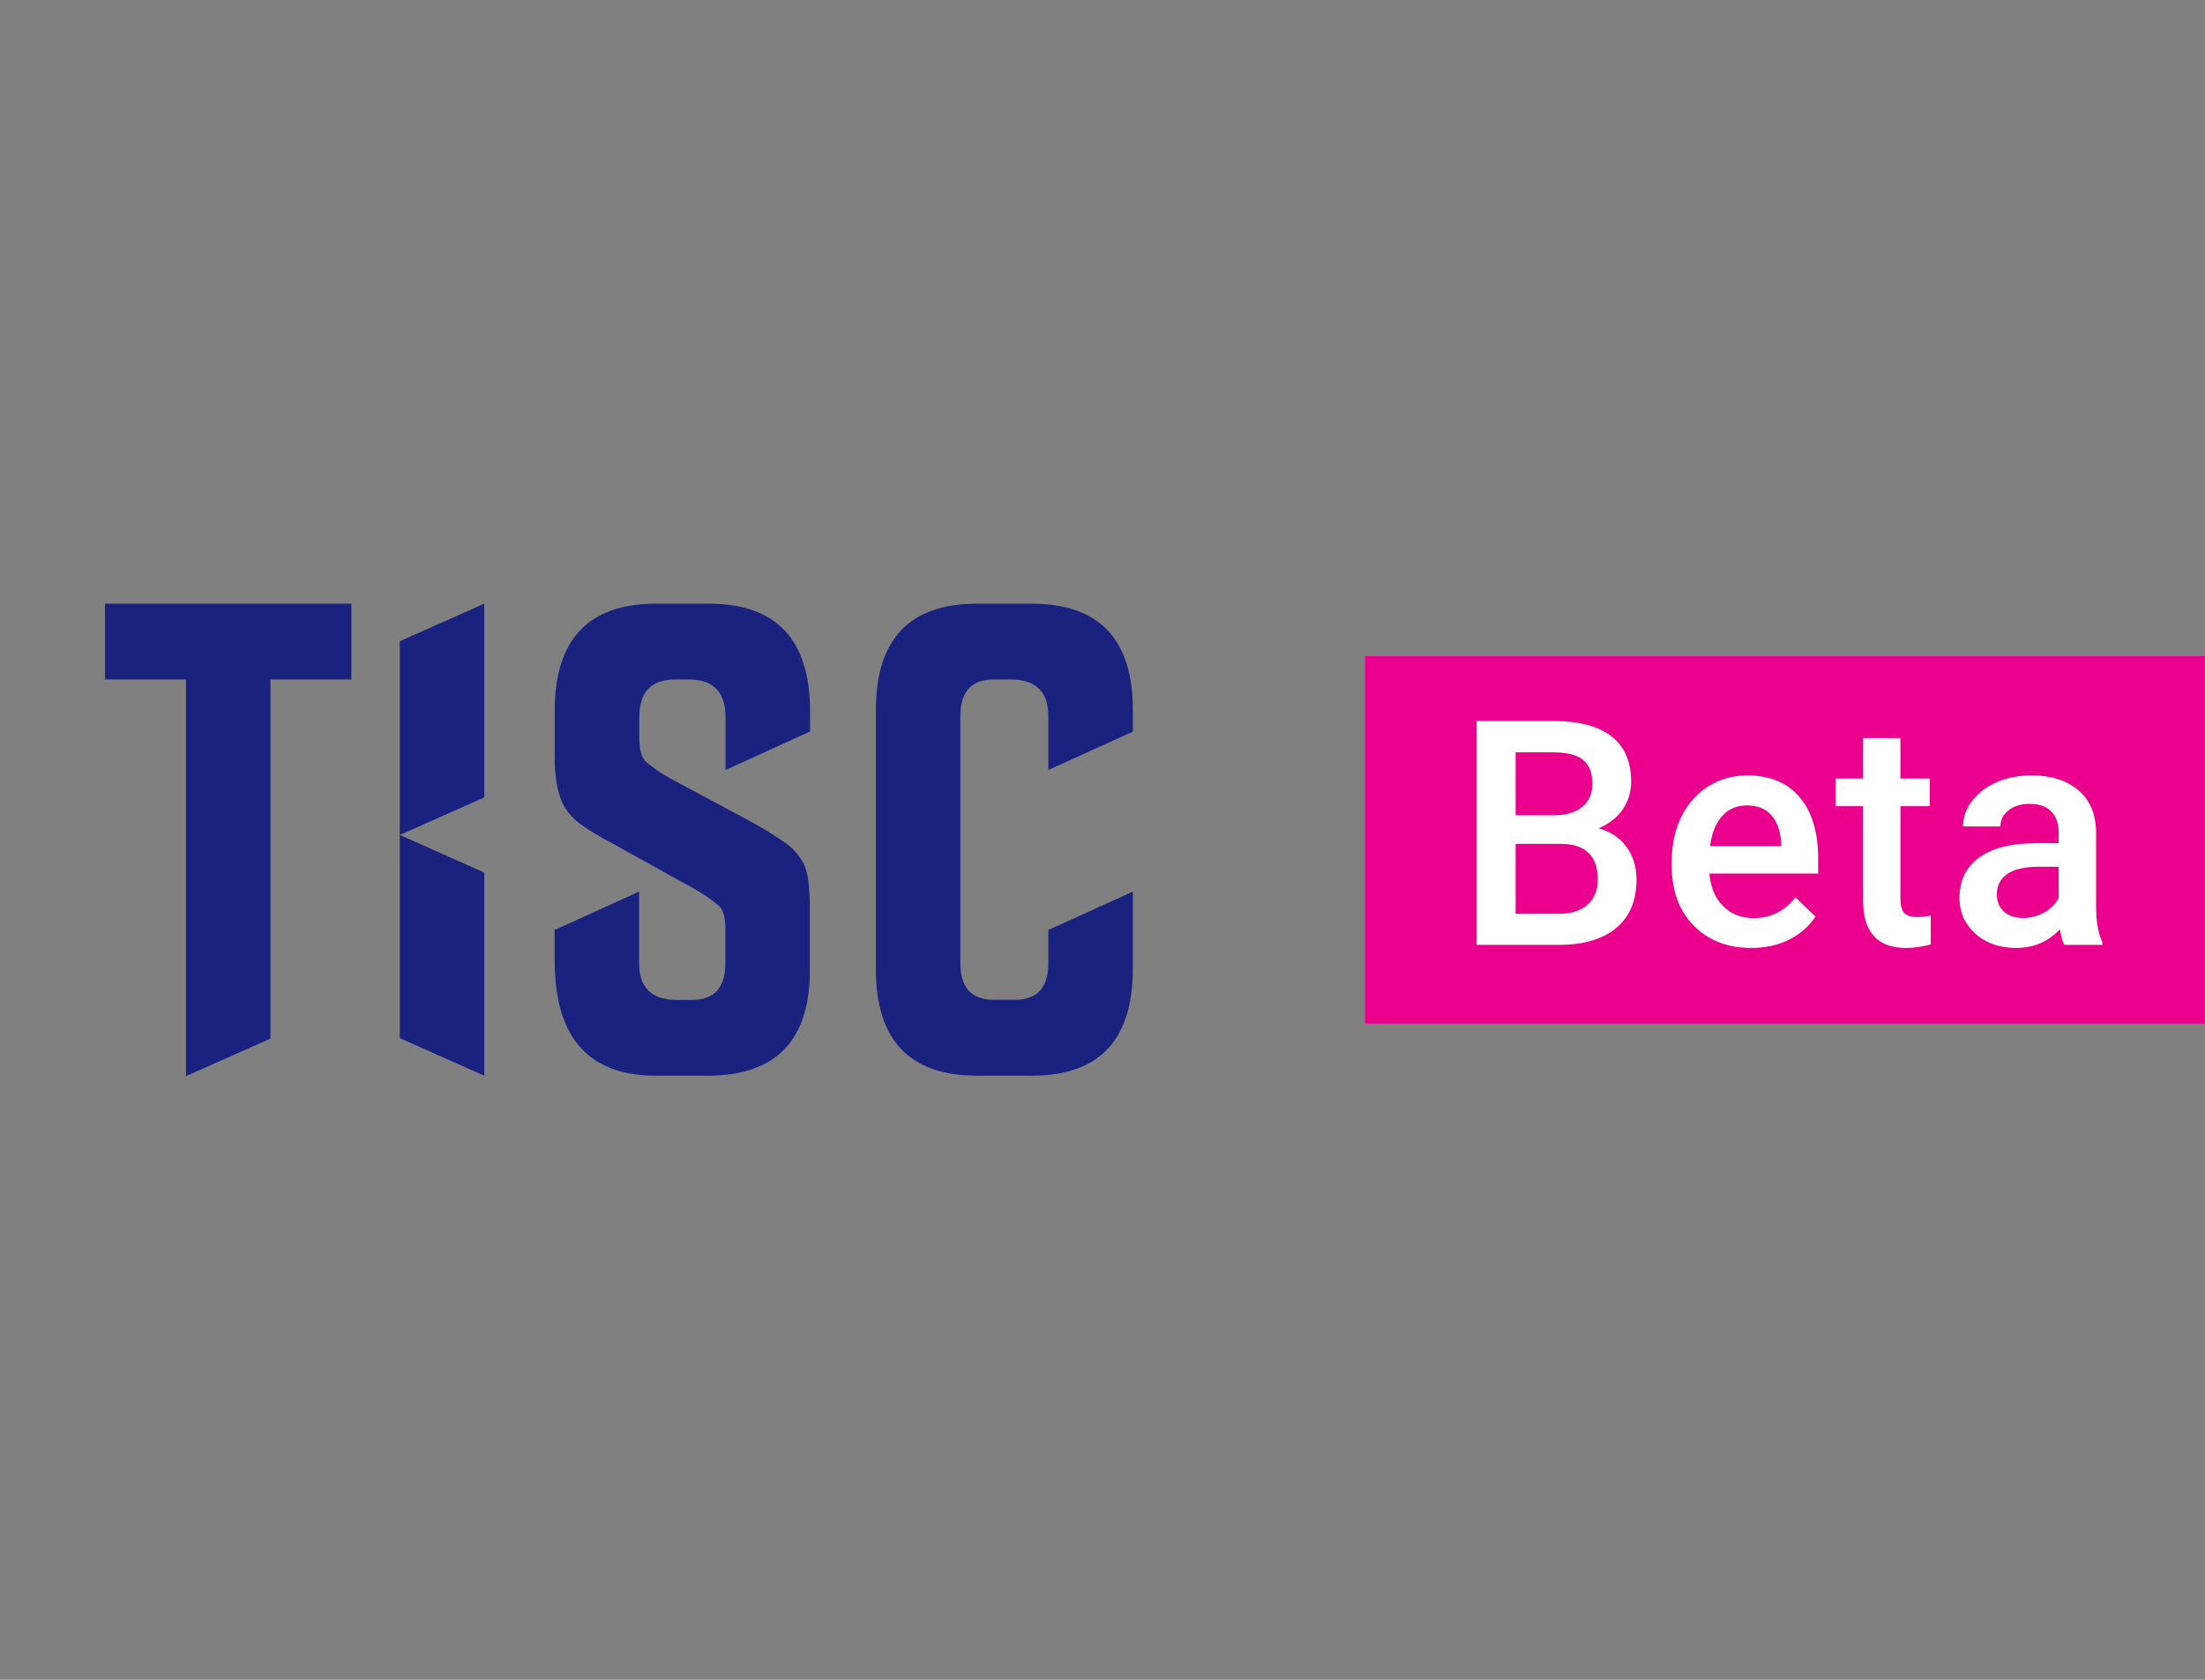 <svg width="84" height="64" viewBox="0 0 84 64" fill="none" xmlns="http://www.w3.org/2000/svg">
<rect x="0" y="0" width="84" height="64" fill="#808080" stroke="none"/>
<path d="M26.998 23H24.986C22.417 23 21.132 24.361 21.131 27.084V28.841C21.131 29.462 21.198 29.966 21.331 30.352C21.454 30.723 21.681 31.052 21.985 31.3C22.288 31.545 22.774 31.844 23.444 32.198L26.495 33.891C26.8 34.068 27.091 34.268 27.365 34.489C27.544 34.642 27.633 34.941 27.633 35.385V36.703C27.633 37.633 27.208 38.097 26.359 38.097H25.789C24.828 38.097 24.348 37.633 24.348 36.703V33.969L21.19 35.405H21.129V36.6C21.125 37.114 21.173 37.626 21.273 38.13C21.676 40.033 22.913 40.984 24.984 40.984H26.962C29.556 40.984 30.852 39.645 30.852 36.967V34.619C30.852 33.779 30.774 33.209 30.617 32.908C30.459 32.609 30.236 32.349 29.964 32.146C29.507 31.825 29.031 31.531 28.538 31.266L25.493 29.636C25.187 29.46 24.896 29.26 24.623 29.038C24.444 28.883 24.355 28.585 24.355 28.141V27.317C24.355 26.369 24.812 25.887 25.729 25.887H26.233C27.171 25.887 27.64 26.365 27.64 27.317V29.336L30.859 27.871V27.084C30.856 24.361 29.569 23 26.998 23Z" fill="#1A227F"/>
<path d="M43.157 27.874V27.051C43.157 24.35 41.871 23 39.3 23H37.222C34.652 23 33.367 24.35 33.367 27.051V36.933C33.367 39.633 34.652 40.984 37.222 40.984H39.3C41.457 40.984 42.707 40.032 43.053 38.129C43.123 37.734 43.158 37.334 43.157 36.932V33.969L39.998 35.405H39.937V36.698C39.937 37.627 39.512 38.092 38.663 38.092H37.858C37.009 38.092 36.584 37.627 36.585 36.698V27.283C36.585 26.353 37.009 25.888 37.858 25.887H38.495C39.457 25.887 39.937 26.352 39.937 27.283V29.336L43.157 27.874Z" fill="#1A227F"/>
<path d="M18.448 40.984H18.447L15.231 39.553V31.813L18.448 33.245V40.984Z" fill="#1A227F"/>
<path d="M18.448 23L15.231 24.431V31.813L18.448 30.381V23Z" fill="#1A227F"/>
<path d="M4 23V25.888H7.085V41L7.121 40.984L10.303 39.569V25.888H13.387V23H4Z" fill="#1A227F"/>
<rect width="32" height="14" transform="translate(52 25)" fill="#EB008D"/>
<path d="M56.255 36V27.469H59.179C60.144 27.469 60.878 27.662 61.382 28.049C61.886 28.436 62.138 29.012 62.138 29.777C62.138 30.168 62.033 30.52 61.822 30.832C61.611 31.145 61.302 31.387 60.896 31.559C61.357 31.684 61.712 31.92 61.962 32.268C62.216 32.611 62.343 33.025 62.343 33.51C62.343 34.31 62.085 34.926 61.57 35.355C61.058 35.785 60.324 36 59.367 36H56.255ZM57.738 32.15V34.816H59.384C59.849 34.816 60.212 34.701 60.474 34.471C60.736 34.24 60.867 33.92 60.867 33.51C60.867 32.623 60.413 32.17 59.507 32.15H57.738ZM57.738 31.061H59.191C59.652 31.061 60.011 30.957 60.269 30.75C60.531 30.539 60.661 30.242 60.661 29.859C60.661 29.438 60.54 29.133 60.298 28.945C60.06 28.758 59.687 28.664 59.179 28.664H57.738V31.061ZM66.72 36.117C65.817 36.117 65.085 35.834 64.523 35.268C63.964 34.697 63.685 33.94 63.685 32.994V32.818C63.685 32.185 63.806 31.621 64.048 31.125C64.294 30.625 64.638 30.236 65.079 29.959C65.521 29.682 66.013 29.543 66.556 29.543C67.419 29.543 68.085 29.818 68.554 30.369C69.026 30.92 69.263 31.699 69.263 32.707V33.281H65.12C65.163 33.805 65.337 34.219 65.642 34.523C65.95 34.828 66.337 34.98 66.802 34.98C67.454 34.98 67.986 34.717 68.396 34.19L69.163 34.922C68.909 35.301 68.57 35.596 68.144 35.807C67.722 36.014 67.247 36.117 66.72 36.117ZM66.55 30.686C66.159 30.686 65.843 30.822 65.601 31.096C65.362 31.369 65.21 31.75 65.144 32.238H67.857V32.133C67.825 31.656 67.698 31.297 67.476 31.055C67.253 30.809 66.945 30.686 66.55 30.686ZM72.397 28.119V29.66H73.516V30.715H72.397V34.254C72.397 34.496 72.444 34.672 72.538 34.781C72.636 34.887 72.808 34.94 73.054 34.94C73.218 34.94 73.384 34.92 73.552 34.881V35.982C73.227 36.072 72.915 36.117 72.614 36.117C71.52 36.117 70.974 35.514 70.974 34.307V30.715H69.93V29.66H70.974V28.119H72.397ZM78.637 36C78.575 35.879 78.52 35.682 78.473 35.408C78.02 35.881 77.466 36.117 76.809 36.117C76.172 36.117 75.653 35.935 75.251 35.572C74.848 35.209 74.647 34.76 74.647 34.225C74.647 33.549 74.897 33.031 75.397 32.672C75.901 32.309 76.62 32.127 77.553 32.127H78.426V31.711C78.426 31.383 78.335 31.121 78.151 30.926C77.967 30.727 77.688 30.627 77.313 30.627C76.989 30.627 76.723 30.709 76.516 30.873C76.309 31.033 76.206 31.238 76.206 31.488H74.782C74.782 31.141 74.897 30.816 75.128 30.516C75.358 30.211 75.671 29.973 76.065 29.801C76.463 29.629 76.907 29.543 77.395 29.543C78.137 29.543 78.729 29.73 79.171 30.105C79.612 30.477 79.838 31 79.85 31.676V34.535C79.85 35.105 79.93 35.56 80.091 35.9V36H78.637ZM77.073 34.975C77.354 34.975 77.618 34.906 77.864 34.77C78.114 34.633 78.301 34.449 78.426 34.219V33.023H77.659C77.132 33.023 76.735 33.115 76.469 33.299C76.204 33.482 76.071 33.742 76.071 34.078C76.071 34.352 76.161 34.57 76.341 34.734C76.524 34.895 76.768 34.975 77.073 34.975Z" fill="white"/>
</svg>
